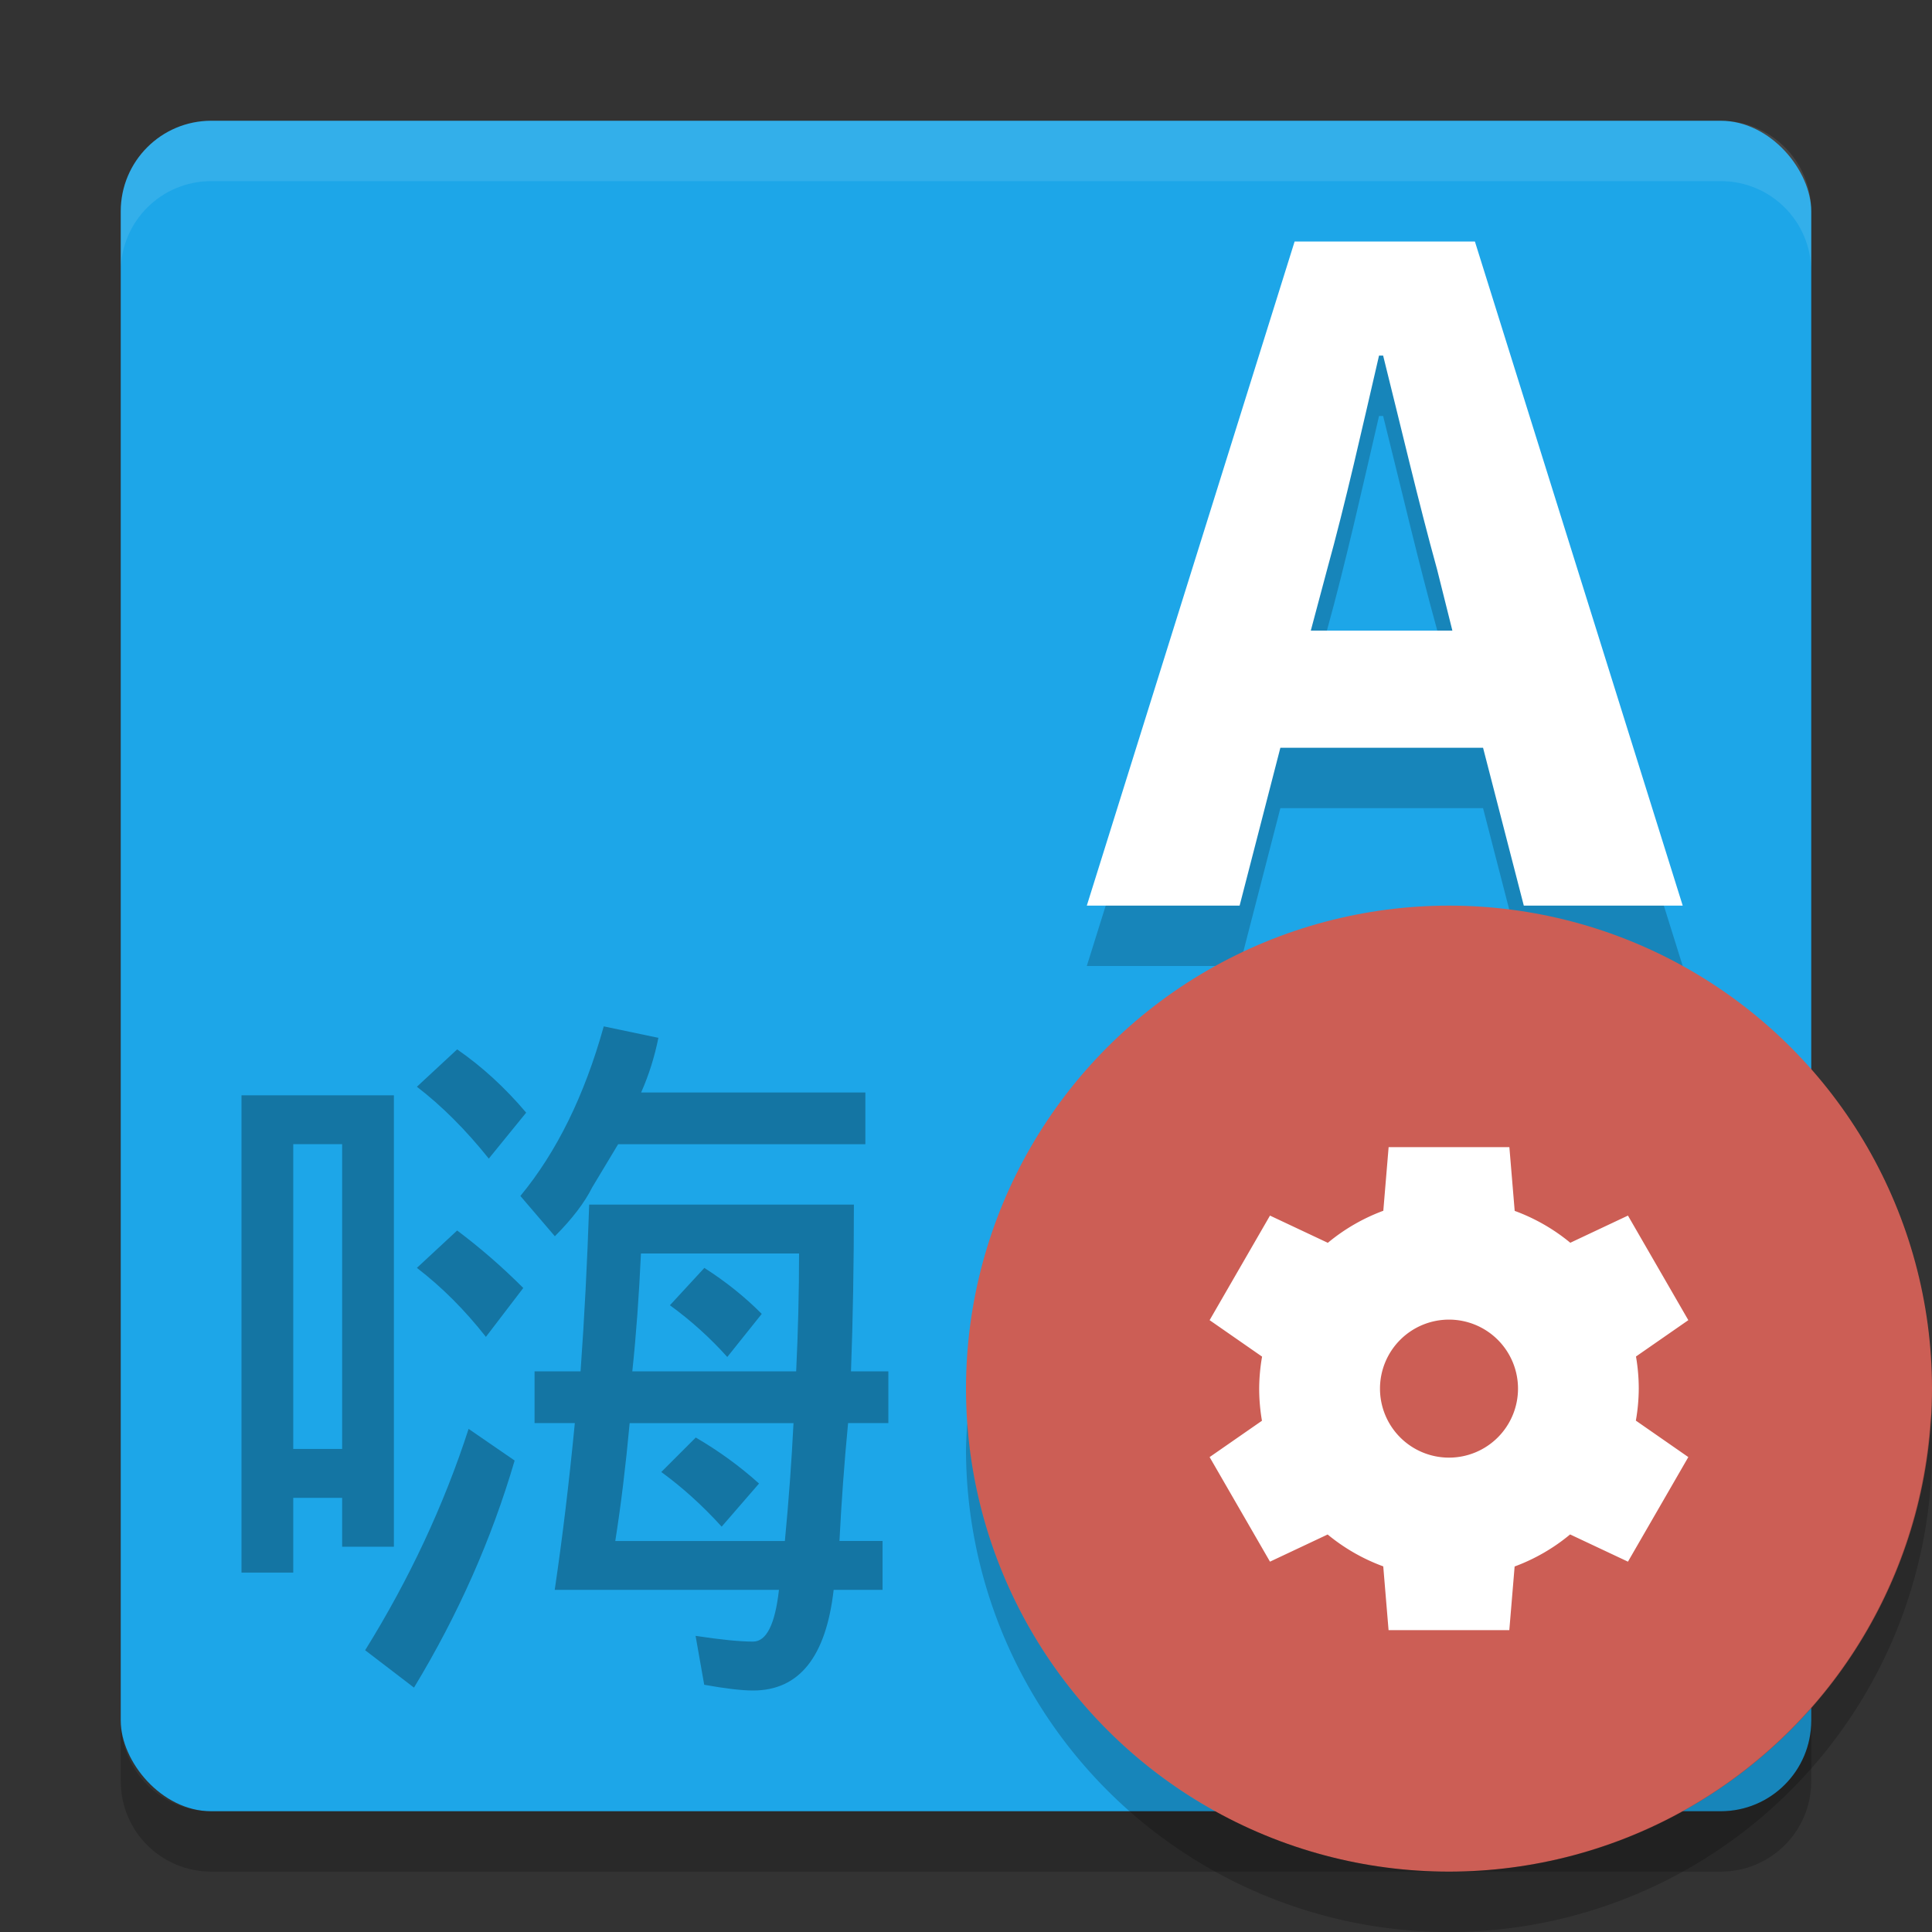 <svg xmlns="http://www.w3.org/2000/svg" width="32" height="32" version="1">
 <rect width="100%" height="100%" fill="#333333" stroke="none"/>
 <rect fill="#1da6e8" width="28" height="28" x="2" y="2" rx="1.5" ry="1.5"/>
 <path fill="#fff" opacity=".1" d="m3.5 2c-0.831 0-1.5 0.669-1.5 1.5v1c0-0.831 0.669-1.5 1.5-1.5h25c0.831 0 1.5 0.669 1.5 1.5v-1c0-0.831-0.669-1.5-1.5-1.5h-25z"/>
 <path opacity=".2" d="m2 28.5v1c0 0.831 0.669 1.5 1.5 1.5h25c0.831 0 1.5-0.669 1.5-1.5v-1c0 0.831-0.669 1.5-1.5 1.5h-25c-0.831 0-1.5-0.669-1.5-1.5z"/>
 <path opacity=".3" d="m7.572 17.381c0.413 0.286 0.794 0.635 1.143 1.048l-0.619 0.761c-0.381-0.476-0.778-0.873-1.191-1.19l0.667-0.619m0 3c0.381 0.286 0.746 0.603 1.095 0.952l-0.619 0.81c-0.349-0.445-0.73-0.826-1.143-1.143l0.667-0.619m0.19 3.286 0.762 0.524c-0.381 1.301-0.936 2.555-1.667 3.761l-0.809-0.619c0.73-1.175 1.302-2.397 1.714-3.667m2.238-6.666 0.905 0.19c-0.064 0.317-0.159 0.619-0.286 0.905h3.714v0.857h-4.095l-0.429 0.714c-0.127 0.254-0.333 0.524-0.619 0.81l-0.571-0.667c0.603-0.73 1.063-1.667 1.381-2.809m-0.238 2.952h4.381c-0 0.984-0.016 1.905-0.048 2.762h0.619v0.857h-0.667c-0.064 0.667-0.111 1.317-0.143 1.952h0.714v0.81h-0.81c-0.127 1.111-0.572 1.667-1.334 1.667-0.19 0-0.46-0.032-0.81-0.095l-0.143-0.81c0.413 0.063 0.73 0.095 0.952 0.095s0.365-0.286 0.429-0.857h-3.714c0.127-0.857 0.238-1.778 0.333-2.762h-0.667v-0.857h0.762c0.064-0.889 0.111-1.81 0.143-2.762m0.714 2.762h2.714c0.032-0.667 0.048-1.317 0.048-1.952h-2.619c-0.032 0.698-0.079 1.349-0.143 1.952m1.192-1.714c0.349 0.222 0.667 0.476 0.952 0.762l-0.571 0.714c-0.284-0.317-0.601-0.603-0.95-0.857l0.571-0.619m1.333 4.524c0.064-0.667 0.111-1.317 0.143-1.952h-2.714c-0.064 0.698-0.143 1.349-0.238 1.952h2.809m-1.476-1.714c0.381 0.222 0.73 0.476 1.048 0.762l-0.619 0.714c-0.317-0.349-0.651-0.651-1-0.905l0.571-0.571m-5-5.667v7.476h-0.857v-0.81h-0.81v1.238h-0.857v-7.905h2.524m-1.667 5.857h0.81v-5.048h-0.81v5.048"/>
 <path opacity=".2" d="m21.711 11.445 0.27-1.012c0.304-1.097 0.59-2.379 0.86-3.543h0.068c0.287 1.147 0.59 2.446 0.894 3.543l0.253 1.012h-2.345m3.528 4.555h2.632l-3.442-11h-2.986l-3.442 11h2.531l0.675-2.615h3.357l0.675 2.615"/>
 <path fill="#fff" d="m21.711 10.445 0.27-1.012c0.304-1.097 0.59-2.379 0.86-3.543h0.068c0.287 1.147 0.59 2.446 0.894 3.543l0.253 1.012h-2.345m3.528 4.555h2.632l-3.442-11h-2.986l-3.442 11h2.531l0.675-2.615h3.357l0.675 2.615"/>
 <circle fill="#cc5e55" cx="24" cy="23" r="8"/>
 <path fill="#fff" d="m23 19-0.088 1.054a3.143 3.143 0 0 0 -0.919 0.531l-0.958-0.451-1 1.732 0.869 0.604a3.143 3.143 0 0 0 -0.048 0.53 3.143 3.143 0 0 0 0.046 0.532l-0.867 0.602 1 1.732 0.955-0.45a3.143 3.143 0 0 0 0.921 0.528l0.088 1.056h2l0.088-1.054a3.143 3.143 0 0 0 0.919 -0.531l0.958 0.451 1-1.732-0.869-0.604a3.143 3.143 0 0 0 0.048 -0.53 3.143 3.143 0 0 0 -0.046 -0.532l0.867-0.602-1-1.732-0.955 0.45a3.143 3.143 0 0 0 -0.921 -0.528l-0.088-1.056h-2zm1 2.857a1.143 1.143 0 0 1 1.143 1.143 1.143 1.143 0 0 1 -1.143 1.143 1.143 1.143 0 0 1 -1.143 -1.143 1.143 1.143 0 0 1 1.143 -1.143z"/>
 <path opacity=".2" d="m31.979 23.424a8 8 0 0 1 -7.979 7.576 8 8 0 0 1 -7.979 -7.424 8 8 0 0 0 -0.021 0.424 8 8 0 0 0 8 8 8 8 0 0 0 8 -8 8 8 0 0 0 -0.021 -0.576z"/>
</svg>
